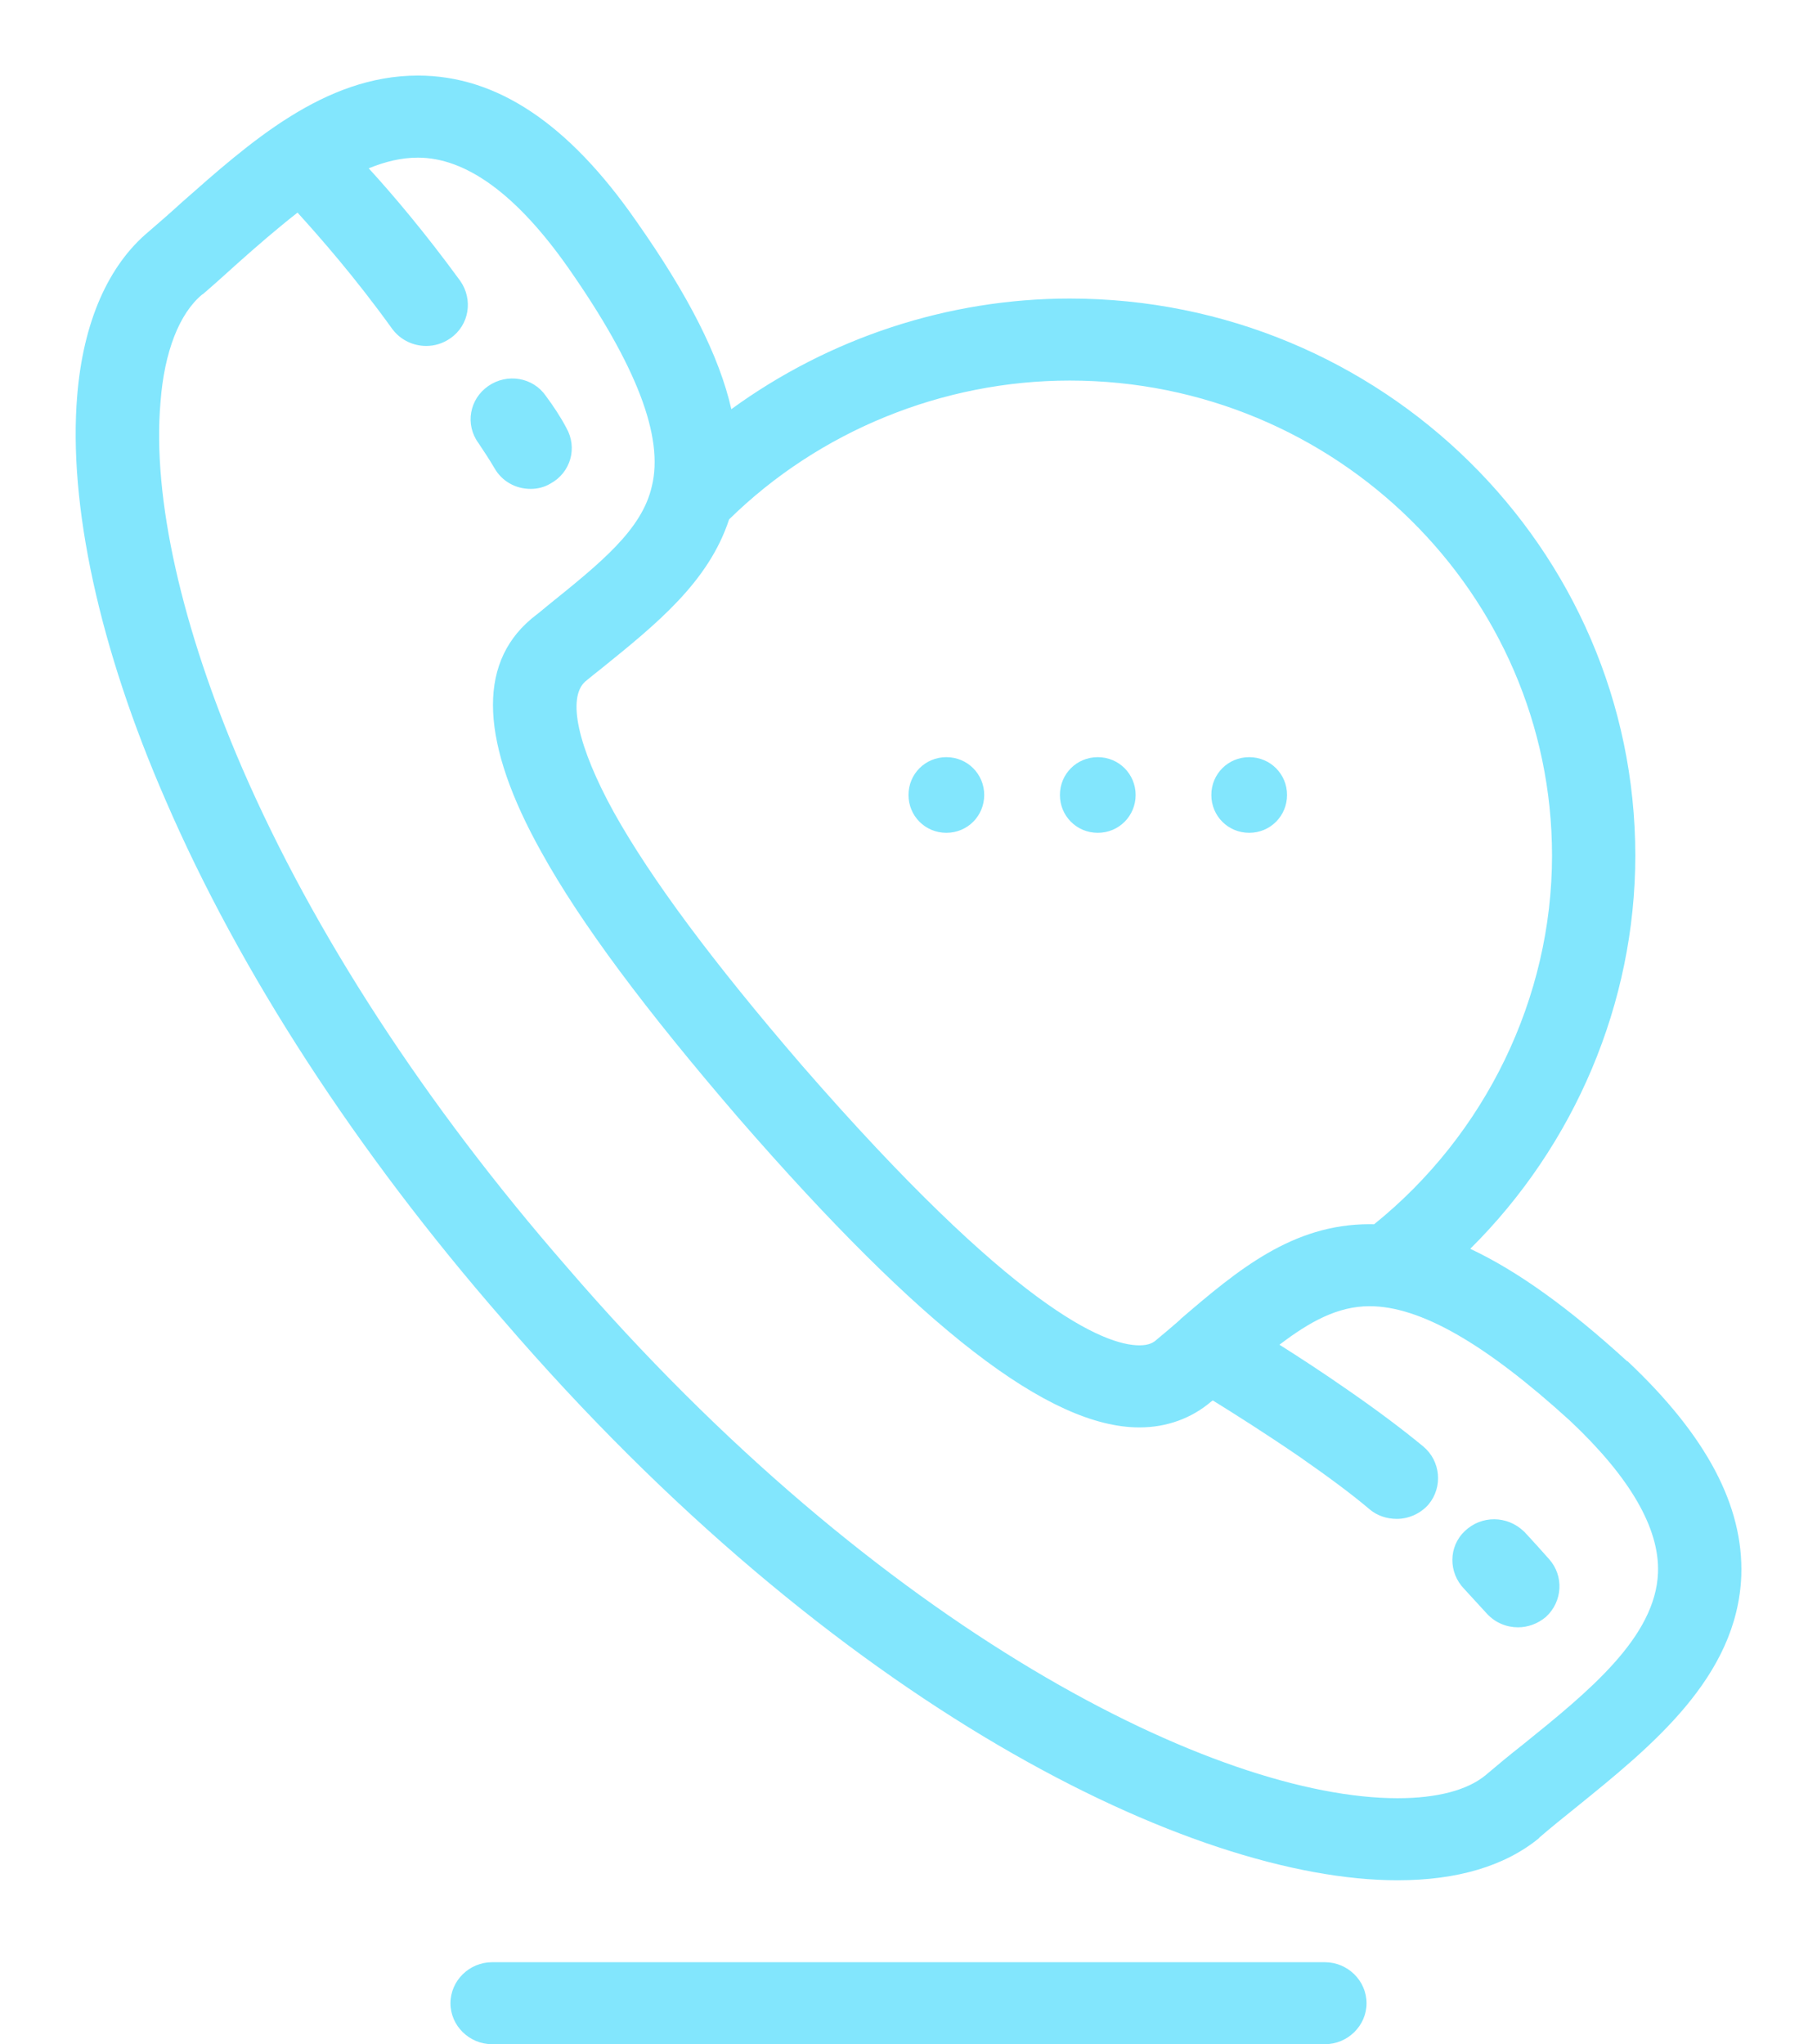<svg id="SvgjsSvg1008" xmlns="http://www.w3.org/2000/svg" version="1.1" xmlns:xlink="http://www.w3.org/1999/xlink" xmlns:svgjs="http://svgjs.com/svgjs" width="24" height="27"><defs id="SvgjsDefs1009"></defs><path id="SvgjsPath1010" d="M1389.5 65.98L1389.49 65.976C1388.72 65.272 1388.04 64.784 1387.42 64.493C1388.8 63.124 1389.6 61.247 1389.6 59.3C1389.6 55.242 1386.25 51.943 1382.13 51.943C1380.52 51.943 1378.95 52.465 1377.66 53.404C1377.5 52.7 1377.09 51.896 1376.41 50.929C1375.51 49.63 1374.56 48.998 1373.52 48.998C1372.28 48.998 1371.29 49.889 1370.4 50.674C1370.25 50.811 1370.1 50.942 1369.96 51.062C1369.43 51.506 1369.1 52.252 1369.02 53.222C1368.9 54.659 1369.31 56.559 1370.19 58.574C1371.17 60.842 1372.71 63.213 1374.64 65.427C1379.04 70.541 1383.75 72.833 1386.46 72.833C1387.25 72.833 1387.88 72.644 1388.33 72.275L1388.33 72.271C1388.48 72.142 1388.64 72.012 1388.81 71.876C1389.81 71.067 1390.95 70.151 1391 68.808C1391.03 67.886 1390.54 66.961 1389.5 65.98ZM1388.12 71.037C1387.94 71.178 1387.78 71.311 1387.62 71.447C1387.38 71.644 1386.98 71.749 1386.46 71.749C1384.08 71.749 1379.63 69.551 1375.48 64.725C1373.62 62.591 1372.14 60.316 1371.2 58.147C1370.4 56.294 1370.01 54.575 1370.12 53.311C1370.17 52.644 1370.37 52.139 1370.67 51.89L1370.68 51.885C1370.83 51.756 1370.98 51.62 1371.14 51.476C1371.39 51.253 1371.66 51.019 1371.93 50.808C1372.22 51.128 1372.69 51.661 1373.18 52.343C1373.29 52.492 1373.46 52.569 1373.63 52.569C1373.74 52.569 1373.85 52.537 1373.95 52.467C1374.2 52.293 1374.25 51.955 1374.08 51.711C1373.62 51.08 1373.19 50.572 1372.87 50.223C1373.09 50.134 1373.3 50.082 1373.52 50.082C1374.16 50.082 1374.83 50.573 1375.51 51.543C1376.41 52.831 1376.77 53.772 1376.61 54.422C1376.48 54.997 1375.93 55.437 1375.24 55.993C1375.17 56.051 1375.1 56.11 1375.02 56.171L1375.01 56.18C1374.3 56.785 1374.35 57.819 1375.15 59.252C1375.67 60.193 1376.53 61.343 1377.76 62.771C1380.18 65.554 1381.86 66.852 1383.05 66.852C1383.41 66.852 1383.74 66.732 1384 66.509C1384.01 66.505 1384.01 66.501 1384.02 66.496C1384.3 66.669 1384.72 66.935 1385.16 67.236C1385.52 67.487 1385.84 67.721 1386.09 67.933C1386.19 68.019 1386.32 68.06 1386.45 68.06C1386.6 68.06 1386.76 67.995 1386.87 67.868C1387.06 67.639 1387.03 67.297 1386.8 67.104C1386.52 66.873 1386.18 66.618 1385.79 66.349C1385.47 66.126 1385.16 65.924 1384.9 65.76C1385.3 65.455 1385.67 65.251 1386.09 65.251C1386.76 65.251 1387.62 65.746 1388.74 66.766C1389.53 67.51 1389.92 68.183 1389.9 68.767C1389.87 69.622 1388.98 70.343 1388.12 71.037ZM1377.63 54.86C1378.82 53.692 1380.45 53.026 1382.13 53.026C1385.64 53.026 1388.5 55.84 1388.5 59.3C1388.5 61.18 1387.62 62.985 1386.15 64.169C1386.13 64.168 1386.11 64.168 1386.09 64.168C1385.07 64.168 1384.35 64.772 1383.59 65.424C1383.59 65.425 1383.59 65.426 1383.59 65.428C1383.57 65.442 1383.56 65.456 1383.54 65.471C1383.46 65.542 1383.37 65.615 1383.28 65.691C1383.24 65.729 1383.18 65.768 1383.05 65.768C1382.59 65.768 1381.39 65.287 1378.59 62.068C1377.41 60.698 1376.6 59.608 1376.11 58.731C1375.63 57.862 1375.49 57.217 1375.73 57.001C1375.8 56.943 1375.87 56.887 1375.94 56.832C1376.67 56.243 1377.36 55.686 1377.63 54.86ZM1385.5 73.915L1374.5 73.915C1374.2 73.915 1373.95 74.158 1373.95 74.457C1373.95 74.755 1374.2 74.998 1374.5 74.998L1385.5 74.998C1385.8 74.998 1386.05 74.755 1386.05 74.457C1386.05 74.158 1385.8 73.915 1385.5 73.915ZM1388.13 68.227C1387.91 68.014 1387.57 68.011 1387.35 68.219C1387.13 68.426 1387.13 68.769 1387.34 68.985C1387.34 68.986 1387.4 69.05 1387.64 69.312C1387.75 69.432 1387.9 69.492 1388.05 69.492C1388.18 69.492 1388.31 69.447 1388.42 69.354C1388.64 69.153 1388.66 68.812 1388.46 68.59C1388.21 68.308 1388.14 68.239 1388.13 68.226ZM1375.01 54.457C1375.1 54.457 1375.19 54.435 1375.27 54.387C1375.54 54.241 1375.63 53.912 1375.48 53.65C1375.4 53.498 1375.31 53.365 1375.21 53.229C1375.04 52.983 1374.7 52.925 1374.45 53.098C1374.2 53.27 1374.14 53.608 1374.32 53.852C1374.39 53.958 1374.46 54.061 1374.53 54.181C1374.63 54.357 1374.81 54.457 1375.01 54.457ZM1384 58.499C1384 58.776 1384.22 58.999 1384.5 58.999C1384.78 58.999 1385 58.776 1385 58.499C1385 58.224 1384.78 58 1384.5 58C1384.22 58 1384 58.223 1384 58.499ZM1382 58.499C1382 58.776 1382.22 58.999 1382.5 58.999C1382.78 58.999 1383 58.776 1383 58.499C1383 58.224 1382.78 58 1382.5 58C1382.22 58 1382 58.223 1382 58.499ZM1380 58.499C1380 58.776 1380.22 58.999 1380.5 58.999C1380.78 58.999 1381 58.776 1381 58.499C1381 58.224 1380.78 58 1380.5 58C1380.22 58 1380 58.223 1380 58.499Z " fill="#82e6fd" transform="matrix(1,0,0,1,-1368,-48)"></path></svg>